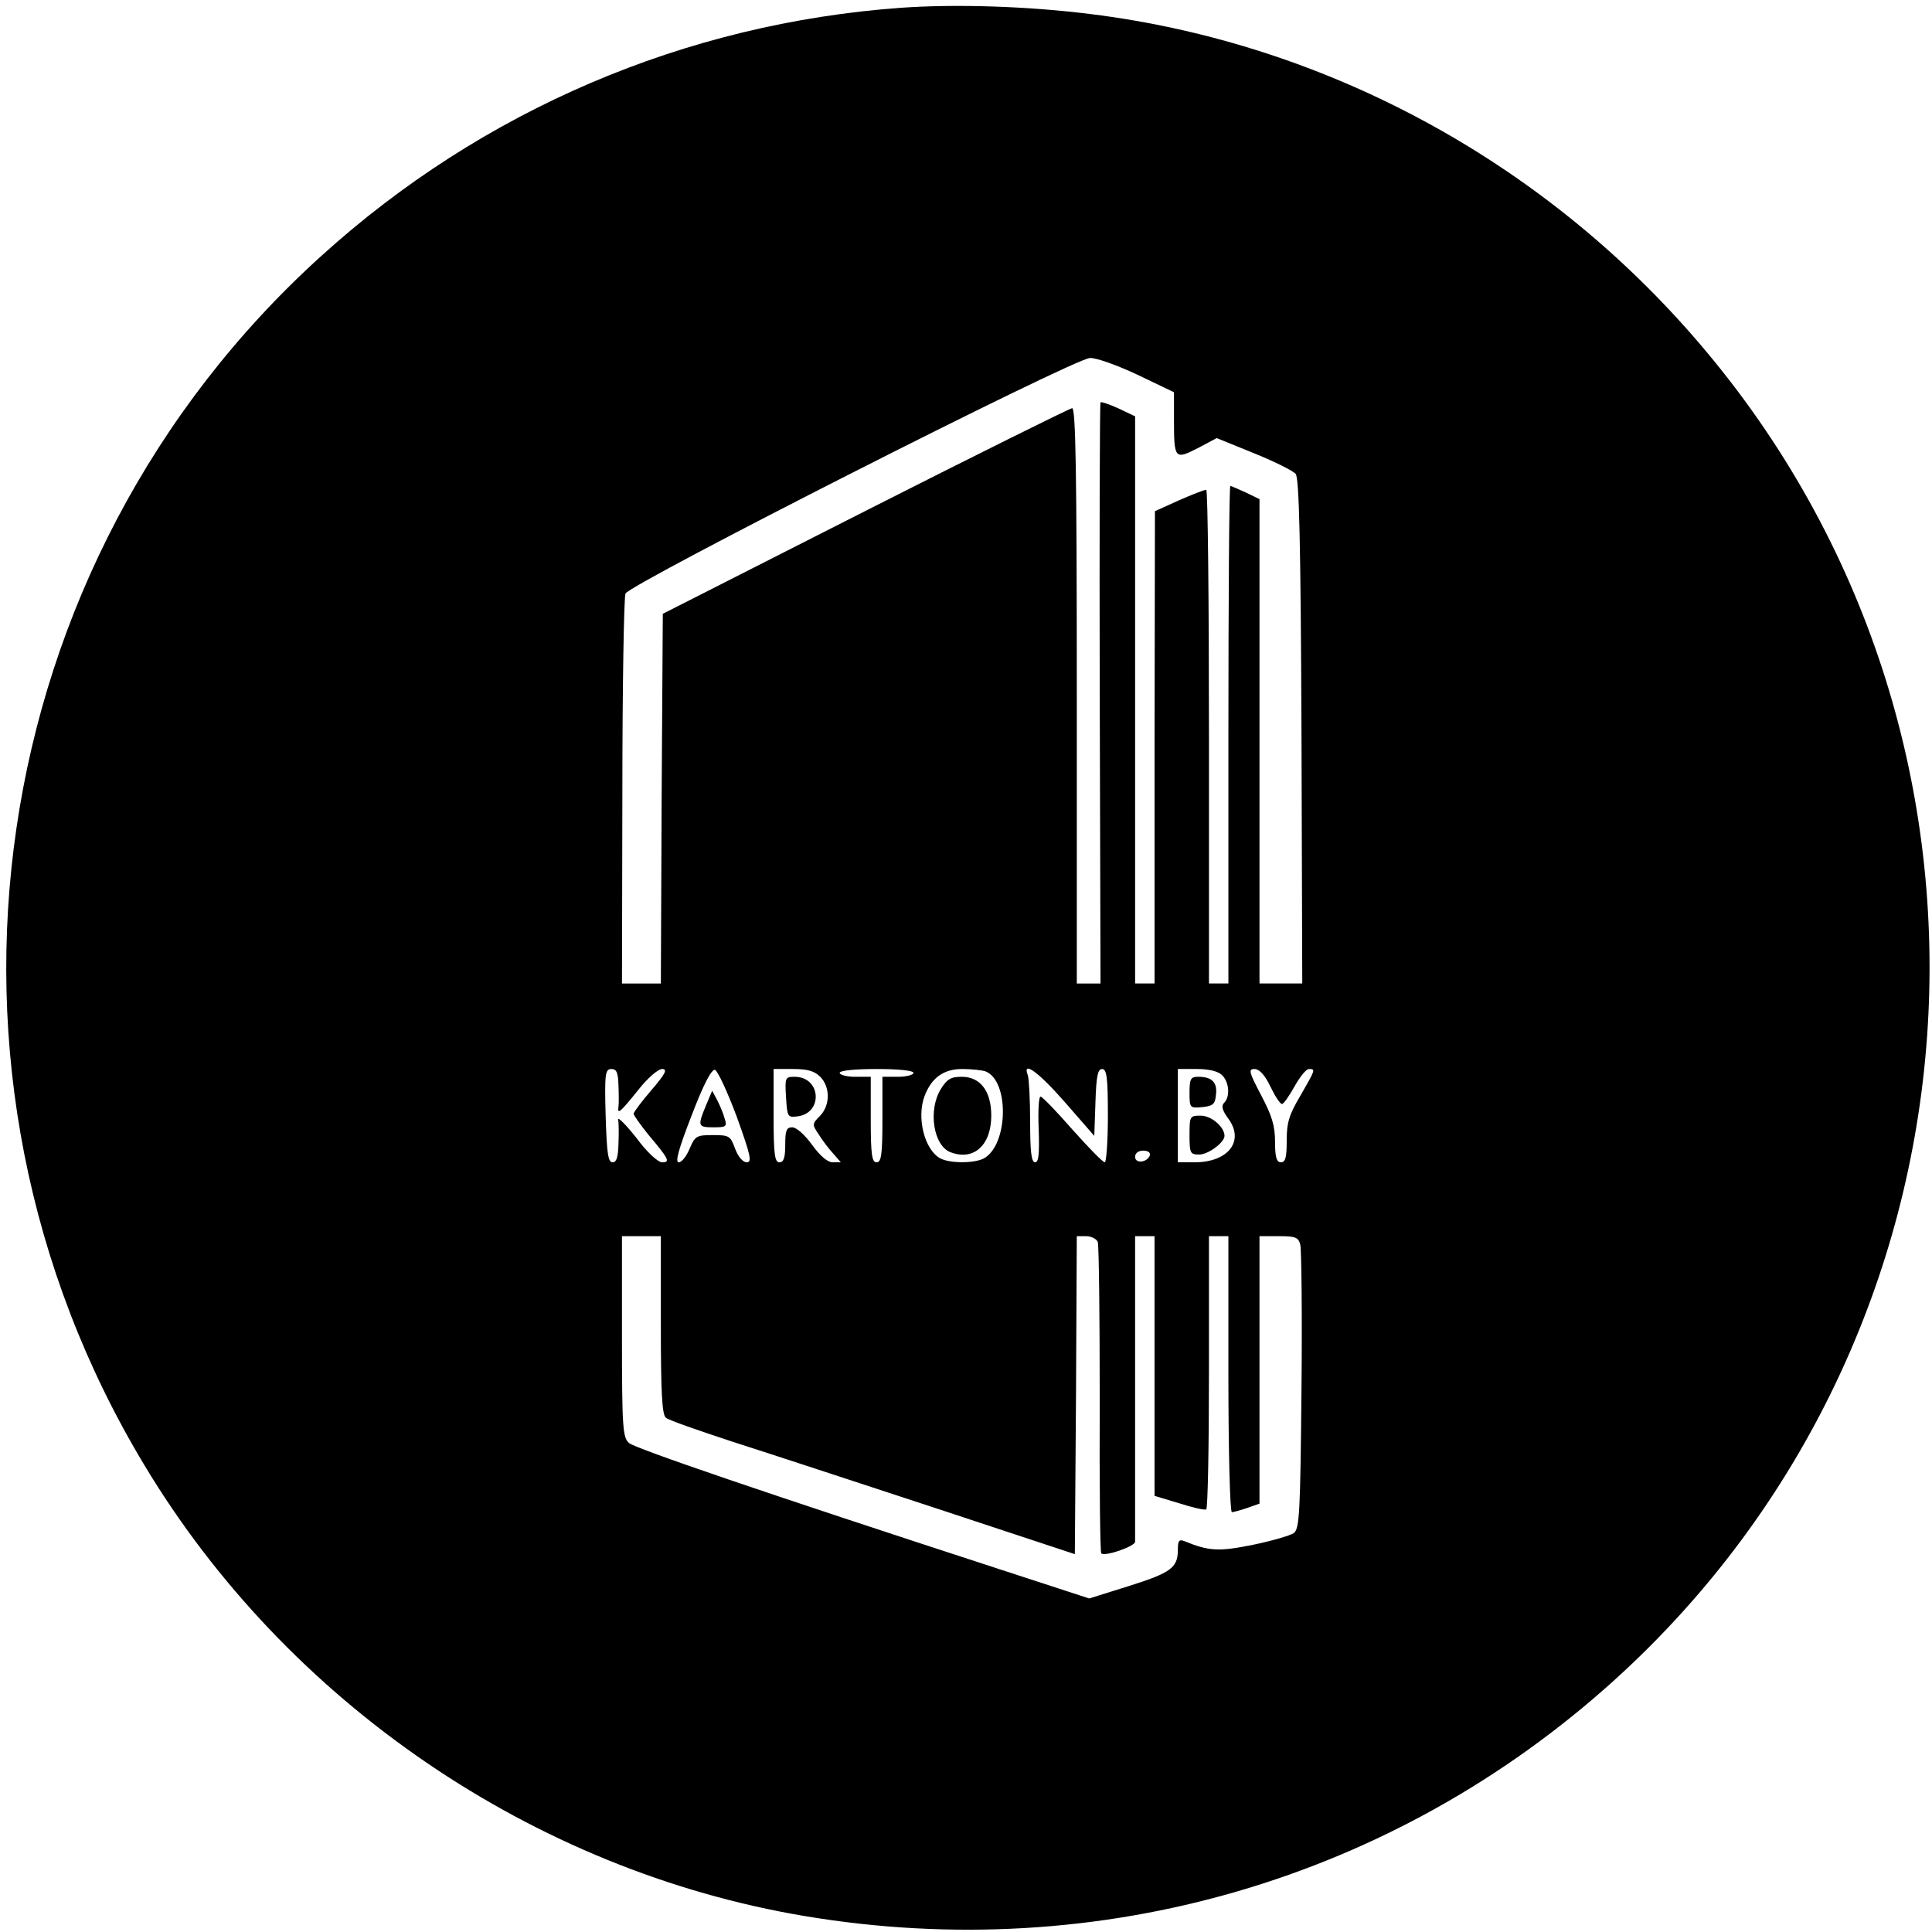 <?xml version="1.0" standalone="no"?>
<!DOCTYPE svg PUBLIC "-//W3C//DTD SVG 20010904//EN"
 "http://www.w3.org/TR/2001/REC-SVG-20010904/DTD/svg10.dtd">
<svg version="1.0" xmlns="http://www.w3.org/2000/svg"
 width="497pt" height="497pt" viewBox="0 0 497 497"
 preserveAspectRatio="xMidYMid meet">

<g transform="translate(0,497) scale(0.1,-0.1)"
fill="#000000" stroke="none">
<path d="M2318 4950 c-555 -40 -1077 -263 -1491 -638 -875 -791 -1066 -2099
-455 -3112 367 -610 1001 -1042 1698 -1159 758 -127 1516 94 2083 607 979 886
1086 2397 241 3412 -402 484 -974 798 -1590 874 -160 20 -344 26 -486 16z
m608 -944 l94 -45 0 -70 c0 -102 2 -104 61 -74 l49 26 96 -39 c52 -21 100 -45
107 -53 9 -10 13 -174 15 -663 l2 -648 -55 0 -55 0 0 623 0 623 -35 17 c-20 9
-38 17 -40 17 -3 0 -5 -288 -5 -640 l0 -640 -25 0 -25 0 0 635 c0 349 -3 635
-7 635 -5 0 -36 -12 -70 -27 l-62 -28 -1 -607 0 -608 -25 0 -25 0 0 730 0 729
-42 20 c-24 11 -45 18 -47 16 -2 -3 -3 -340 -2 -750 l2 -745 -30 0 -31 0 0
740 c0 586 -3 740 -12 740 -7 -1 -247 -120 -533 -265 l-520 -264 -3 -475 -2
-476 -50 0 -50 0 1 493 c0 270 4 500 8 510 9 24 1155 606 1195 606 16 1 71
-19 122 -43z m-1335 -1828 c1 -24 1 -49 0 -55 -3 -21 4 -15 50 42 24 31 52 55
62 55 15 0 9 -12 -27 -54 -25 -29 -46 -57 -46 -61 0 -4 17 -28 38 -54 53 -63
57 -71 35 -71 -10 0 -39 26 -66 63 -27 34 -48 55 -47 47 2 -8 2 -36 1 -62 -1
-35 -5 -48 -15 -48 -12 0 -15 24 -18 120 -3 109 -1 120 15 120 13 0 17 -9 18
-42z m304 -80 c36 -100 40 -118 26 -118 -10 0 -22 14 -30 35 -12 33 -15 35
-57 35 -42 0 -46 -2 -60 -35 -8 -19 -20 -35 -28 -35 -10 0 0 35 33 120 30 79
51 119 60 118 7 -2 32 -56 56 -120z m215 102 c26 -26 26 -74 -1 -101 -20 -20
-20 -22 -3 -47 9 -15 26 -37 37 -49 l20 -23 -21 0 c-13 0 -32 16 -53 45 -18
25 -40 45 -51 45 -15 0 -18 -8 -18 -45 0 -33 -4 -45 -15 -45 -12 0 -15 20 -15
120 l0 120 50 0 c37 0 55 -5 70 -20z m240 10 c0 -5 -18 -10 -40 -10 l-40 0 0
-110 c0 -91 -3 -110 -15 -110 -12 0 -15 19 -15 110 l0 110 -40 0 c-22 0 -40 5
-40 10 0 6 38 10 95 10 57 0 95 -4 95 -10z m185 4 c62 -24 59 -189 -4 -224
-25 -13 -87 -13 -112 0 -41 22 -62 106 -40 162 18 46 49 68 96 68 24 0 51 -3
60 -6z m205 -80 l75 -86 3 86 c2 67 6 86 17 86 12 0 15 -21 15 -120 0 -66 -4
-120 -8 -120 -5 0 -42 38 -83 84 -41 47 -78 85 -82 85 -5 1 -7 -37 -5 -84 2
-63 0 -85 -9 -85 -10 0 -13 28 -13 104 0 57 -3 111 -6 120 -15 39 27 9 96 -70z
m404 70 c18 -18 21 -55 5 -71 -8 -8 -5 -19 11 -41 42 -57 0 -112 -87 -112
l-43 0 0 120 0 120 49 0 c32 0 55 -6 65 -16z m124 -29 c12 -25 25 -45 30 -45
4 0 18 20 32 45 14 25 30 45 37 45 18 0 17 -1 -22 -69 -29 -49 -35 -69 -35
-115 0 -43 -3 -56 -15 -56 -11 0 -15 13 -15 53 0 41 -8 67 -36 120 -31 59 -33
67 -17 67 13 0 27 -16 41 -45z m-310 -177 c-7 -19 -38 -22 -38 -4 0 10 9 16
21 16 12 0 19 -5 17 -12z m-1258 -437 c0 -171 3 -231 13 -238 6 -6 84 -33 172
-62 88 -28 322 -105 520 -170 l360 -119 3 409 2 409 24 0 c13 0 27 -7 30 -15
3 -9 5 -192 5 -406 -1 -215 1 -393 4 -395 9 -9 87 18 87 30 0 6 0 185 0 399
l0 387 25 0 25 0 0 -334 0 -334 63 -19 c34 -11 65 -18 70 -16 4 2 7 161 7 354
l0 349 25 0 25 0 0 -355 c0 -195 4 -355 9 -355 4 0 22 5 40 11 l31 11 0 344 0
344 50 0 c43 0 50 -3 55 -22 3 -13 5 -182 3 -376 -3 -315 -5 -355 -20 -366 -9
-6 -56 -20 -105 -30 -88 -18 -114 -16 -175 9 -15 6 -18 2 -18 -22 0 -46 -18
-59 -126 -93 l-102 -32 -233 76 c-605 197 -935 310 -951 324 -16 14 -18 40
-18 274 l0 258 50 0 50 0 0 -229z"/>
<path d="M1816 2126 c-22 -53 -21 -56 20 -56 32 0 35 2 28 23 -3 12 -12 33
-19 47 l-13 24 -16 -38z"/>
<path d="M2022 2148 c3 -50 4 -53 28 -50 68 7 63 102 -6 102 -24 0 -25 -2 -22
-52z"/>
<path d="M2420 2168 c-33 -54 -19 -145 25 -162 60 -23 105 18 105 94 0 63 -28
100 -76 100 -28 0 -38 -6 -54 -32z"/>
<path d="M3060 2159 c0 -39 1 -40 33 -37 27 3 33 7 35 32 4 31 -10 46 -45 46
-20 0 -23 -5 -23 -41z"/>
<path d="M3060 2050 c0 -47 2 -50 25 -50 23 0 65 31 65 48 0 23 -34 52 -61 52
-28 0 -29 -1 -29 -50z"/>
</g>
</svg>
